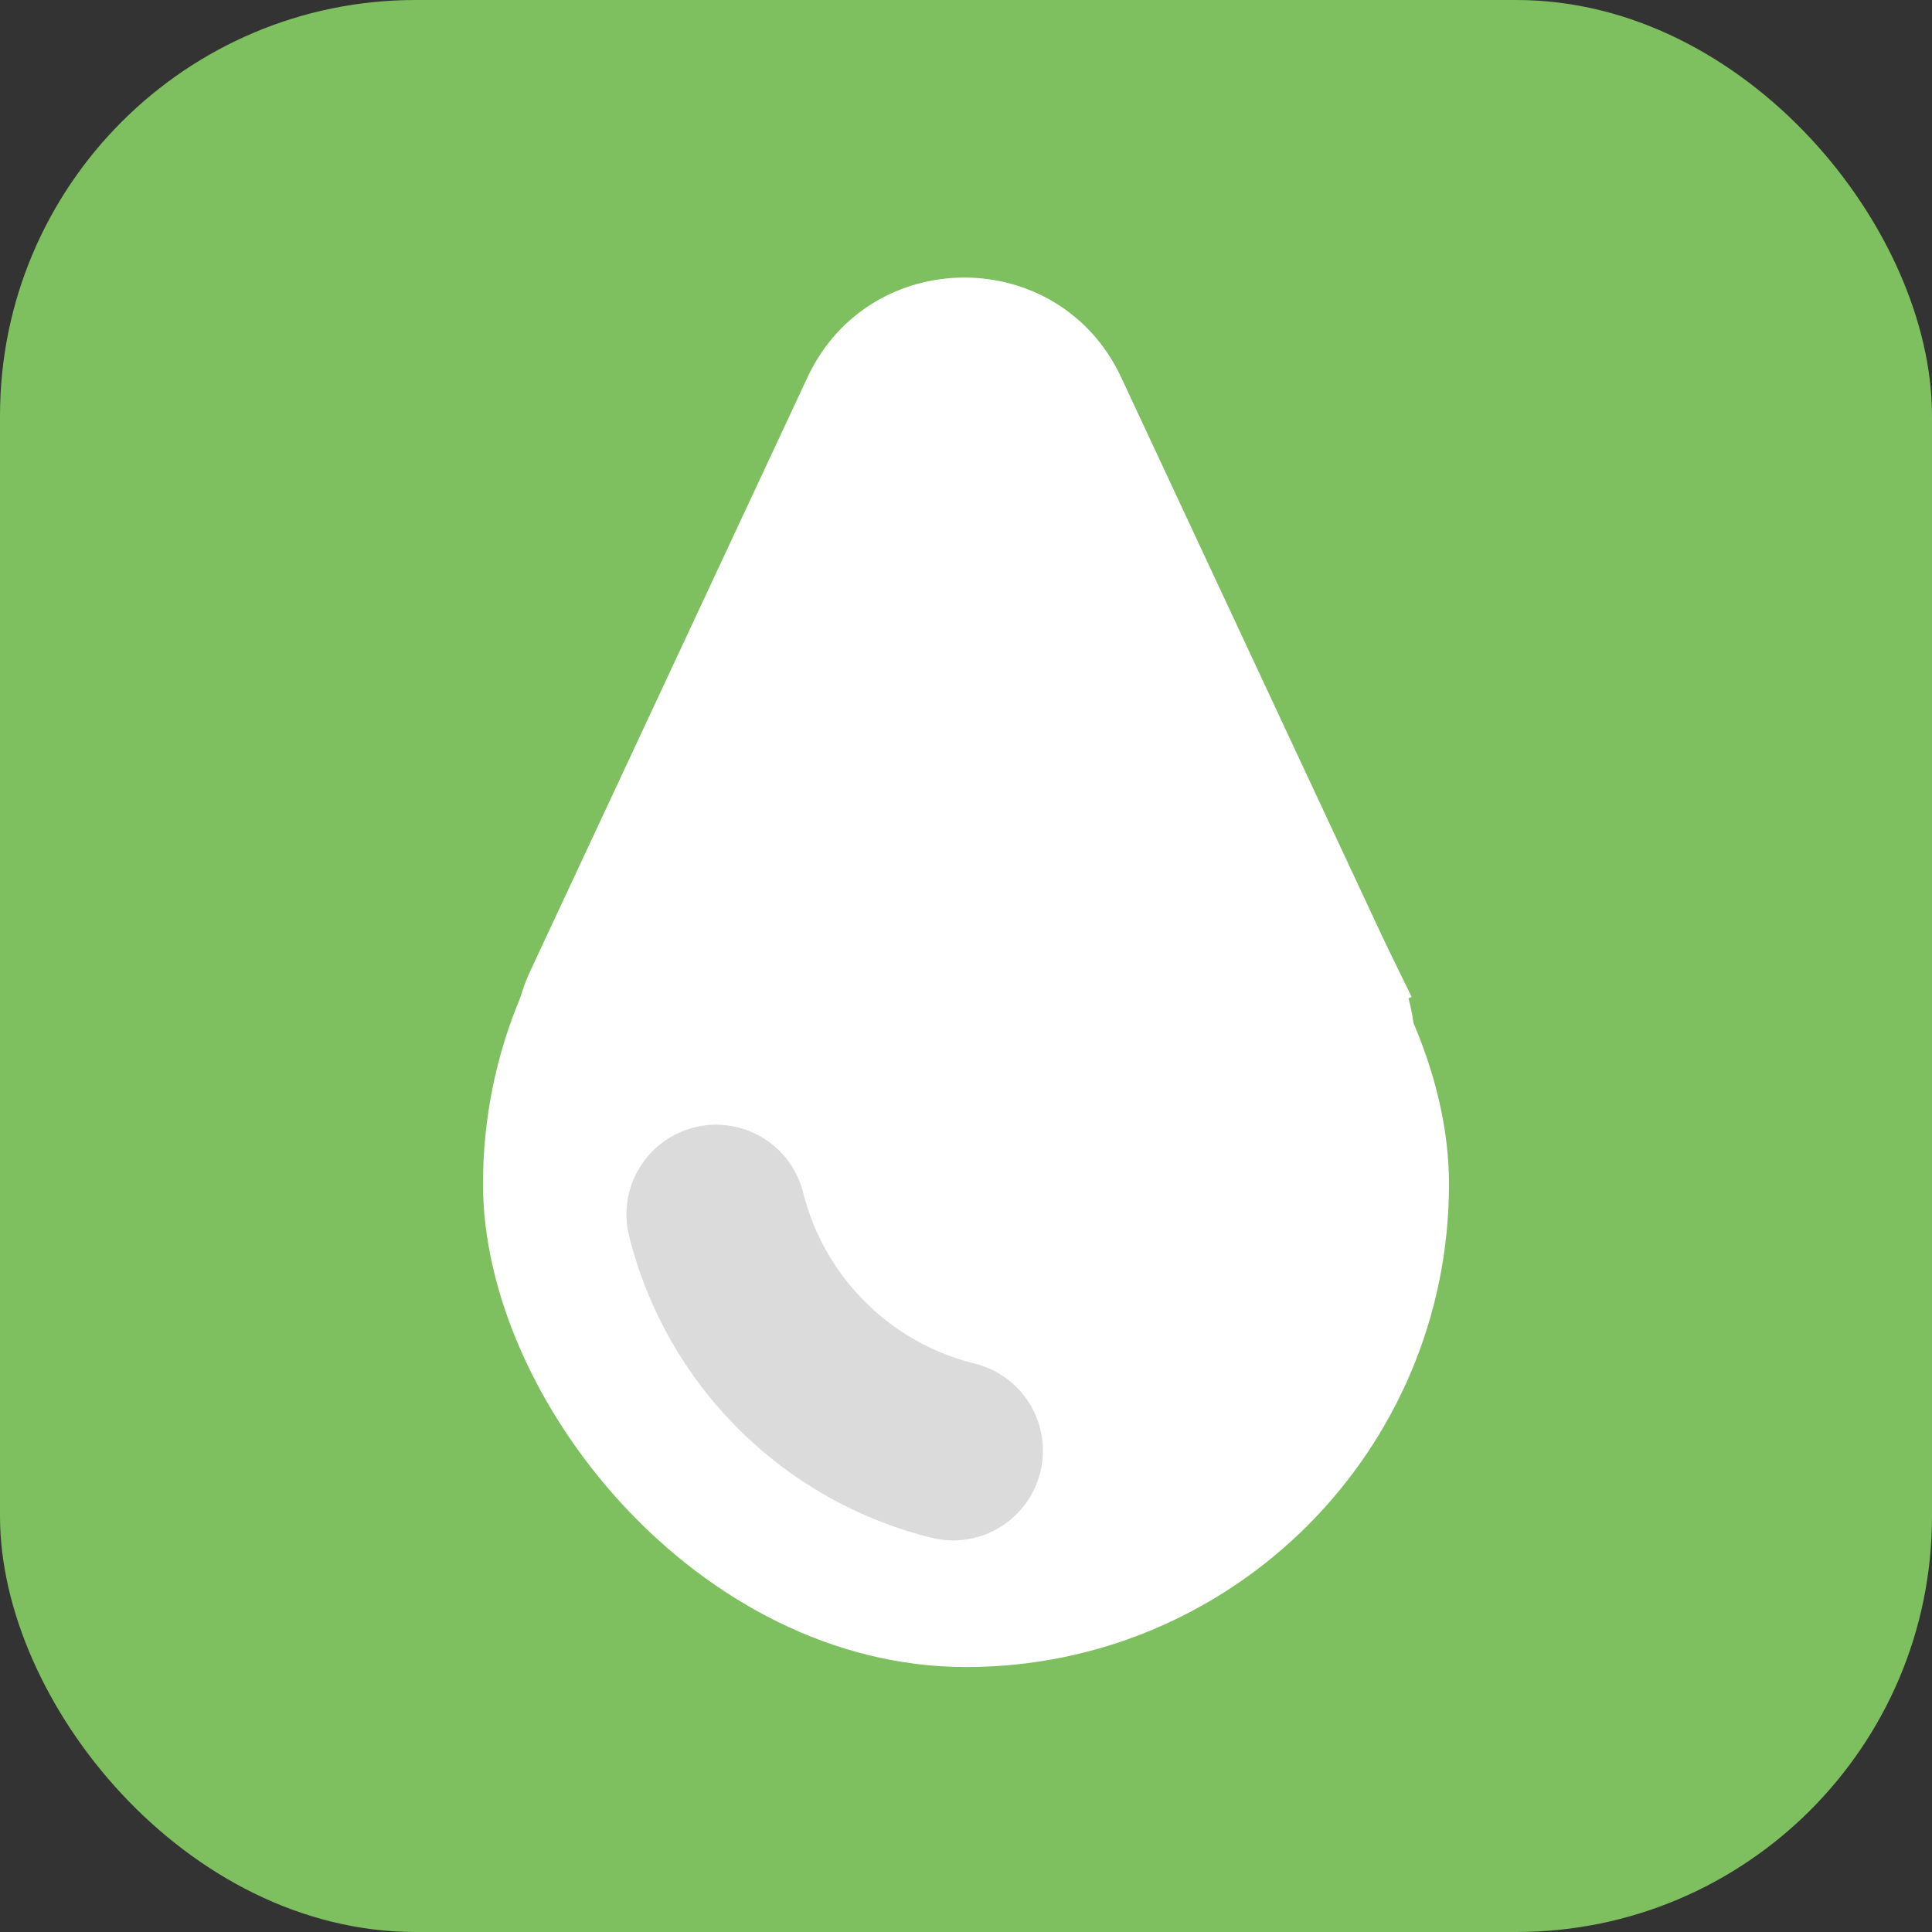 <svg xmlns="http://www.w3.org/2000/svg" viewBox="0 0 700 700"><rect x="0" y="0" width="700" height="700" fill="#333333" stroke="none"/><defs><style>.cls-1{fill:#7ebf60;}.cls-2,.cls-3{fill:#fff;}.cls-3{stroke:#dbdbdb;stroke-linecap:round;stroke-linejoin:round;stroke-width:65px;}</style></defs><title>Asset 155</title><g id="Layer_2" data-name="Layer 2"><g id="Lager_1" data-name="Lager 1"><rect class="cls-1" width="700" height="700" rx="150.6"/><rect class="cls-2" x="175" y="254" width="350" height="350" rx="175"/><path class="cls-2" d="M292.54,136.77,192.18,351.7C172.75,393.31,203.12,441,249,441H449.75c45.92,0,76.28-47.69,56.86-89.3L406.25,136.77C383.71,88.5,315.08,88.5,292.54,136.77Z"/><rect class="cls-2" x="197.53" y="323.89" width="50.5" height="50" transform="translate(176.6 -62.48) rotate(26.15)"/><rect class="cls-2" x="452.53" y="324.89" width="50.5" height="50" transform="translate(1060.86 453.36) rotate(153.85)"/><path class="cls-3" d="M345.36,525.61A117.57,117.57,0,0,1,259.47,440"/></g></g></svg>